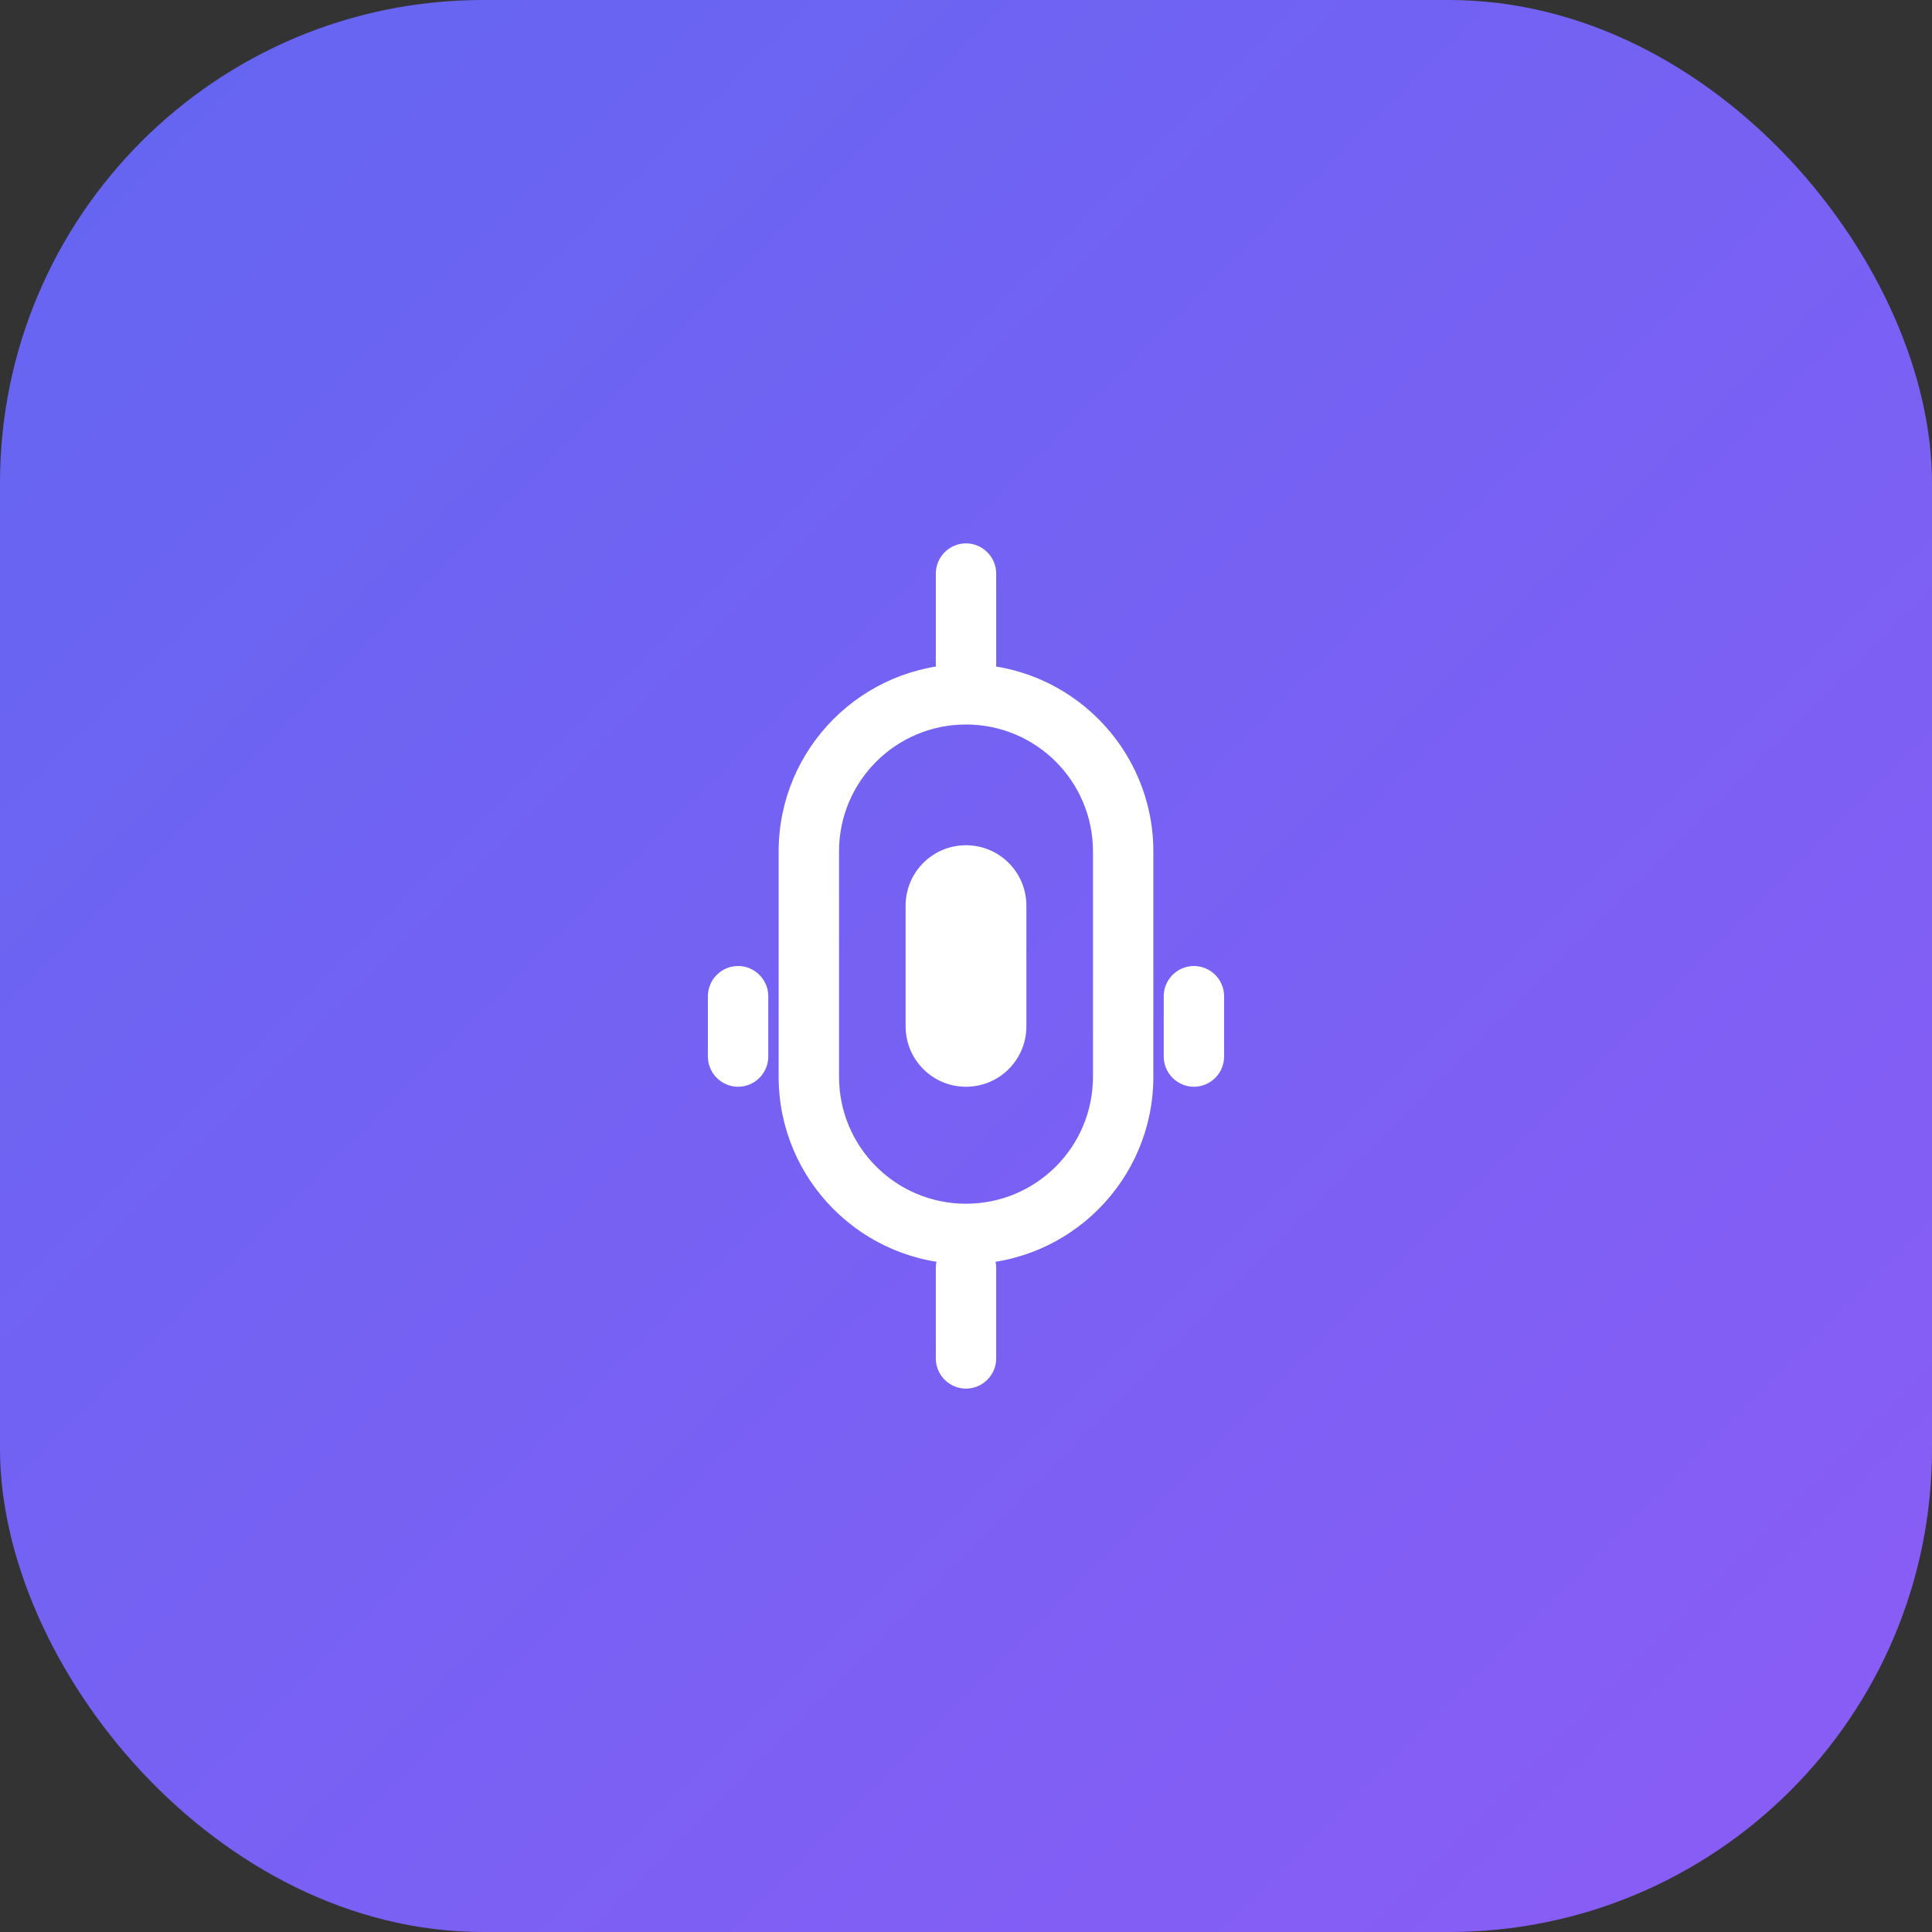 <svg xmlns="http://www.w3.org/2000/svg" width="96" height="96" viewBox="0 0 512 512">
  <rect x="0" y="0" width="512" height="512" fill="#333333" stroke="none"/>
  <defs>
    <linearGradient id="gradient" x1="0%" y1="0%" x2="100%" y2="100%">
      <stop offset="0%" stop-color="#6366F1" />
      <stop offset="100%" stop-color="#8B5CF6" />
    </linearGradient>
  </defs>
  <rect width="512" height="512" rx="128" fill="url(#gradient)" />
  <g transform="translate(128, 128) scale(0.5)">
    <path d="M256 96c-54.8 0-99.3 44.5-99.3 99.3v119.4c0 54.8 44.5 99.3 99.3 99.3 54.8 0 99.3-44.5 99.3-99.3V195.3c0-54.8-44.5-99.3-99.3-99.3zm0 32c37.2 0 67.3 30.1 67.3 67.3v119.4c0 37.2-30.1 67.3-67.3 67.3-37.2 0-67.3-30.1-67.3-67.3V195.3c0-37.2 30.1-67.3 67.3-67.3z" fill="white" />
    <path d="M135.2 256c-8.8 0-16 7.2-16 16v32c0 8.8 7.2 16 16 16s16-7.2 16-16v-32c0-8.8-7.2-16-16-16zm241.6 0c-8.8 0-16 7.2-16 16v32c0 8.8 7.2 16 16 16s16-7.2 16-16v-32c0-8.8-7.2-16-16-16z" fill="white" />
    <path d="M256 32c-8.8 0-16 7.2-16 16v48c0 8.8 7.2 16 16 16s16-7.2 16-16V48c0-8.8-7.2-16-16-16zm0 368c-8.8 0-16 7.2-16 16v48c0 8.8 7.2 16 16 16s16-7.2 16-16v-48c0-8.8-7.2-16-16-16z" fill="white" />
    <path d="M256 192c-17.7 0-32 14.3-32 32v64c0 17.7 14.3 32 32 32s32-14.3 32-32v-64c0-17.7-14.3-32-32-32z" fill="white" />
  </g>
</svg>